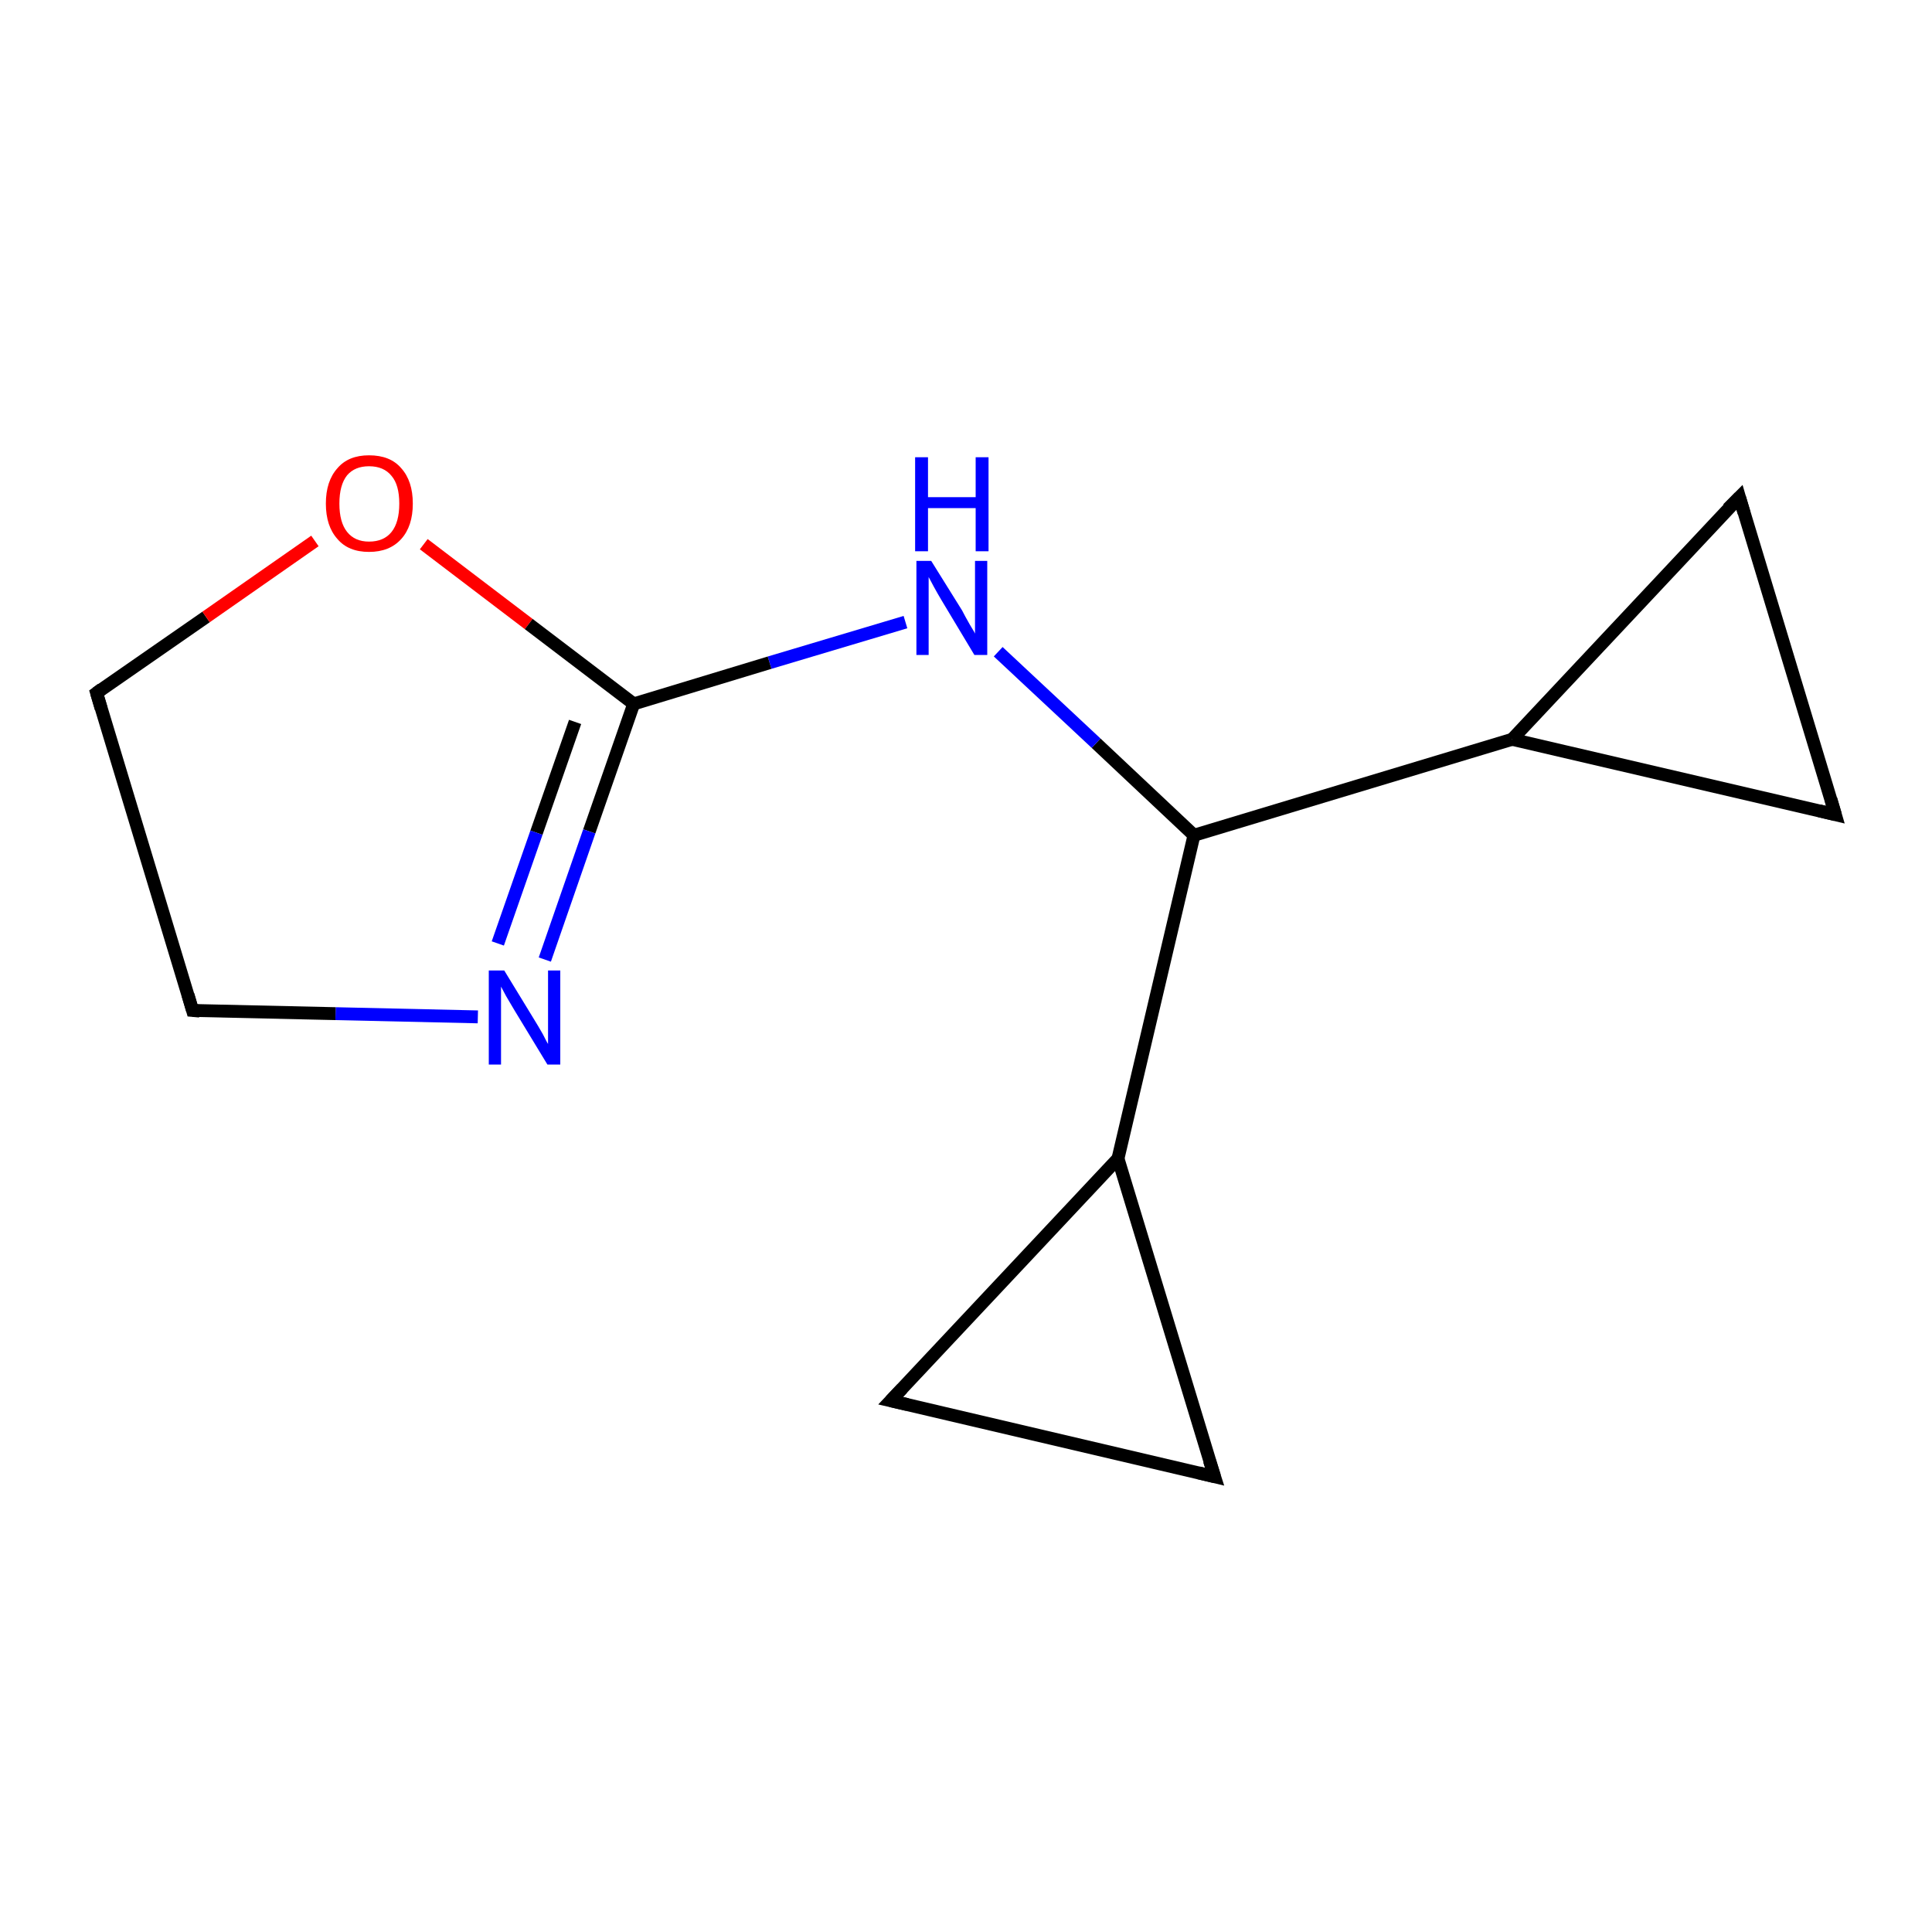 <?xml version='1.0' encoding='iso-8859-1'?>
<svg version='1.1' baseProfile='full'
              xmlns='http://www.w3.org/2000/svg'
                      xmlns:rdkit='http://www.rdkit.org/xml'
                      xmlns:xlink='http://www.w3.org/1999/xlink'
                  xml:space='preserve'
width='300px' height='300px' viewBox='0 0 300 300'>
<!-- END OF HEADER -->
<rect style='opacity:1.0;fill:#FFFFFF;stroke:none' width='300.0' height='300.0' x='0.0' y='0.0'> </rect>
<path class='bond-0 atom-0 atom-1' d='M 285.0,126.5 L 270.1,77.2' style='fill:none;fill-rule:evenodd;stroke:#000000;stroke-width:2.0px;stroke-linecap:butt;stroke-linejoin:miter;stroke-opacity:1' />
<path class='bond-1 atom-1 atom-2' d='M 270.1,77.2 L 234.8,114.8' style='fill:none;fill-rule:evenodd;stroke:#000000;stroke-width:2.0px;stroke-linecap:butt;stroke-linejoin:miter;stroke-opacity:1' />
<path class='bond-2 atom-2 atom-3' d='M 234.8,114.8 L 185.4,129.7' style='fill:none;fill-rule:evenodd;stroke:#000000;stroke-width:2.0px;stroke-linecap:butt;stroke-linejoin:miter;stroke-opacity:1' />
<path class='bond-3 atom-3 atom-4' d='M 185.4,129.7 L 173.6,179.9' style='fill:none;fill-rule:evenodd;stroke:#000000;stroke-width:2.0px;stroke-linecap:butt;stroke-linejoin:miter;stroke-opacity:1' />
<path class='bond-4 atom-4 atom-5' d='M 173.6,179.9 L 188.6,229.3' style='fill:none;fill-rule:evenodd;stroke:#000000;stroke-width:2.0px;stroke-linecap:butt;stroke-linejoin:miter;stroke-opacity:1' />
<path class='bond-5 atom-5 atom-6' d='M 188.6,229.3 L 138.3,217.5' style='fill:none;fill-rule:evenodd;stroke:#000000;stroke-width:2.0px;stroke-linecap:butt;stroke-linejoin:miter;stroke-opacity:1' />
<path class='bond-6 atom-3 atom-7' d='M 185.4,129.7 L 170.2,115.4' style='fill:none;fill-rule:evenodd;stroke:#000000;stroke-width:2.0px;stroke-linecap:butt;stroke-linejoin:miter;stroke-opacity:1' />
<path class='bond-6 atom-3 atom-7' d='M 170.2,115.4 L 155.0,101.2' style='fill:none;fill-rule:evenodd;stroke:#0000FF;stroke-width:2.0px;stroke-linecap:butt;stroke-linejoin:miter;stroke-opacity:1' />
<path class='bond-7 atom-7 atom-8' d='M 140.6,96.6 L 119.5,102.9' style='fill:none;fill-rule:evenodd;stroke:#0000FF;stroke-width:2.0px;stroke-linecap:butt;stroke-linejoin:miter;stroke-opacity:1' />
<path class='bond-7 atom-7 atom-8' d='M 119.5,102.9 L 98.4,109.3' style='fill:none;fill-rule:evenodd;stroke:#000000;stroke-width:2.0px;stroke-linecap:butt;stroke-linejoin:miter;stroke-opacity:1' />
<path class='bond-8 atom-8 atom-9' d='M 98.4,109.3 L 91.5,129.1' style='fill:none;fill-rule:evenodd;stroke:#000000;stroke-width:2.0px;stroke-linecap:butt;stroke-linejoin:miter;stroke-opacity:1' />
<path class='bond-8 atom-8 atom-9' d='M 91.5,129.1 L 84.6,149.0' style='fill:none;fill-rule:evenodd;stroke:#0000FF;stroke-width:2.0px;stroke-linecap:butt;stroke-linejoin:miter;stroke-opacity:1' />
<path class='bond-8 atom-8 atom-9' d='M 89.3,112.1 L 83.3,129.3' style='fill:none;fill-rule:evenodd;stroke:#000000;stroke-width:2.0px;stroke-linecap:butt;stroke-linejoin:miter;stroke-opacity:1' />
<path class='bond-8 atom-8 atom-9' d='M 83.3,129.3 L 77.3,146.5' style='fill:none;fill-rule:evenodd;stroke:#0000FF;stroke-width:2.0px;stroke-linecap:butt;stroke-linejoin:miter;stroke-opacity:1' />
<path class='bond-9 atom-9 atom-10' d='M 74.2,157.9 L 52.1,157.4' style='fill:none;fill-rule:evenodd;stroke:#0000FF;stroke-width:2.0px;stroke-linecap:butt;stroke-linejoin:miter;stroke-opacity:1' />
<path class='bond-9 atom-9 atom-10' d='M 52.1,157.4 L 29.9,156.9' style='fill:none;fill-rule:evenodd;stroke:#000000;stroke-width:2.0px;stroke-linecap:butt;stroke-linejoin:miter;stroke-opacity:1' />
<path class='bond-10 atom-10 atom-11' d='M 29.9,156.9 L 15.0,107.6' style='fill:none;fill-rule:evenodd;stroke:#000000;stroke-width:2.0px;stroke-linecap:butt;stroke-linejoin:miter;stroke-opacity:1' />
<path class='bond-11 atom-11 atom-12' d='M 15.0,107.6 L 32.0,95.8' style='fill:none;fill-rule:evenodd;stroke:#000000;stroke-width:2.0px;stroke-linecap:butt;stroke-linejoin:miter;stroke-opacity:1' />
<path class='bond-11 atom-11 atom-12' d='M 32.0,95.8 L 48.9,84.0' style='fill:none;fill-rule:evenodd;stroke:#FF0000;stroke-width:2.0px;stroke-linecap:butt;stroke-linejoin:miter;stroke-opacity:1' />
<path class='bond-12 atom-2 atom-0' d='M 234.8,114.8 L 285.0,126.5' style='fill:none;fill-rule:evenodd;stroke:#000000;stroke-width:2.0px;stroke-linecap:butt;stroke-linejoin:miter;stroke-opacity:1' />
<path class='bond-13 atom-6 atom-4' d='M 138.3,217.5 L 173.6,179.9' style='fill:none;fill-rule:evenodd;stroke:#000000;stroke-width:2.0px;stroke-linecap:butt;stroke-linejoin:miter;stroke-opacity:1' />
<path class='bond-14 atom-12 atom-8' d='M 65.8,84.5 L 82.1,96.9' style='fill:none;fill-rule:evenodd;stroke:#FF0000;stroke-width:2.0px;stroke-linecap:butt;stroke-linejoin:miter;stroke-opacity:1' />
<path class='bond-14 atom-12 atom-8' d='M 82.1,96.9 L 98.4,109.3' style='fill:none;fill-rule:evenodd;stroke:#000000;stroke-width:2.0px;stroke-linecap:butt;stroke-linejoin:miter;stroke-opacity:1' />
<path d='M 284.3,124.1 L 285.0,126.5 L 282.5,125.9' style='fill:none;stroke:#000000;stroke-width:2.0px;stroke-linecap:butt;stroke-linejoin:miter;stroke-miterlimit:10;stroke-opacity:1;' />
<path d='M 270.8,79.6 L 270.1,77.2 L 268.3,79.0' style='fill:none;stroke:#000000;stroke-width:2.0px;stroke-linecap:butt;stroke-linejoin:miter;stroke-miterlimit:10;stroke-opacity:1;' />
<path d='M 187.8,226.8 L 188.6,229.3 L 186.1,228.7' style='fill:none;stroke:#000000;stroke-width:2.0px;stroke-linecap:butt;stroke-linejoin:miter;stroke-miterlimit:10;stroke-opacity:1;' />
<path d='M 140.9,218.1 L 138.3,217.5 L 140.1,215.6' style='fill:none;stroke:#000000;stroke-width:2.0px;stroke-linecap:butt;stroke-linejoin:miter;stroke-miterlimit:10;stroke-opacity:1;' />
<path d='M 31.0,157.0 L 29.9,156.9 L 29.2,154.5' style='fill:none;stroke:#000000;stroke-width:2.0px;stroke-linecap:butt;stroke-linejoin:miter;stroke-miterlimit:10;stroke-opacity:1;' />
<path d='M 15.7,110.0 L 15.0,107.6 L 15.8,107.0' style='fill:none;stroke:#000000;stroke-width:2.0px;stroke-linecap:butt;stroke-linejoin:miter;stroke-miterlimit:10;stroke-opacity:1;' />
<path class='atom-7' d='M 144.6 87.1
L 149.4 94.8
Q 149.8 95.6, 150.6 97.0
Q 151.4 98.3, 151.4 98.4
L 151.4 87.1
L 153.3 87.1
L 153.3 101.7
L 151.3 101.7
L 146.2 93.2
Q 145.6 92.2, 145.0 91.1
Q 144.4 90.0, 144.2 89.6
L 144.2 101.7
L 142.3 101.7
L 142.3 87.1
L 144.6 87.1
' fill='#0000FF'/>
<path class='atom-7' d='M 142.1 71.0
L 144.1 71.0
L 144.1 77.2
L 151.5 77.2
L 151.5 71.0
L 153.5 71.0
L 153.5 85.6
L 151.5 85.6
L 151.5 78.9
L 144.1 78.9
L 144.1 85.6
L 142.1 85.6
L 142.1 71.0
' fill='#0000FF'/>
<path class='atom-9' d='M 78.3 150.7
L 83.0 158.4
Q 83.5 159.2, 84.3 160.6
Q 85.0 162.0, 85.1 162.1
L 85.1 150.7
L 87.0 150.7
L 87.0 165.3
L 85.0 165.3
L 79.9 156.9
Q 79.3 155.9, 78.6 154.7
Q 78.0 153.6, 77.8 153.2
L 77.8 165.3
L 75.9 165.3
L 75.9 150.7
L 78.3 150.7
' fill='#0000FF'/>
<path class='atom-12' d='M 50.6 78.2
Q 50.6 74.7, 52.4 72.7
Q 54.1 70.7, 57.3 70.7
Q 60.6 70.7, 62.3 72.7
Q 64.1 74.7, 64.1 78.2
Q 64.1 81.7, 62.3 83.7
Q 60.5 85.7, 57.3 85.7
Q 54.1 85.7, 52.4 83.7
Q 50.6 81.7, 50.6 78.2
M 57.3 84.1
Q 59.6 84.1, 60.8 82.6
Q 62.0 81.1, 62.0 78.2
Q 62.0 75.3, 60.8 73.9
Q 59.6 72.4, 57.3 72.4
Q 55.1 72.4, 53.9 73.8
Q 52.7 75.3, 52.7 78.2
Q 52.7 81.1, 53.9 82.6
Q 55.1 84.1, 57.3 84.1
' fill='#FF0000'/>
</svg>
